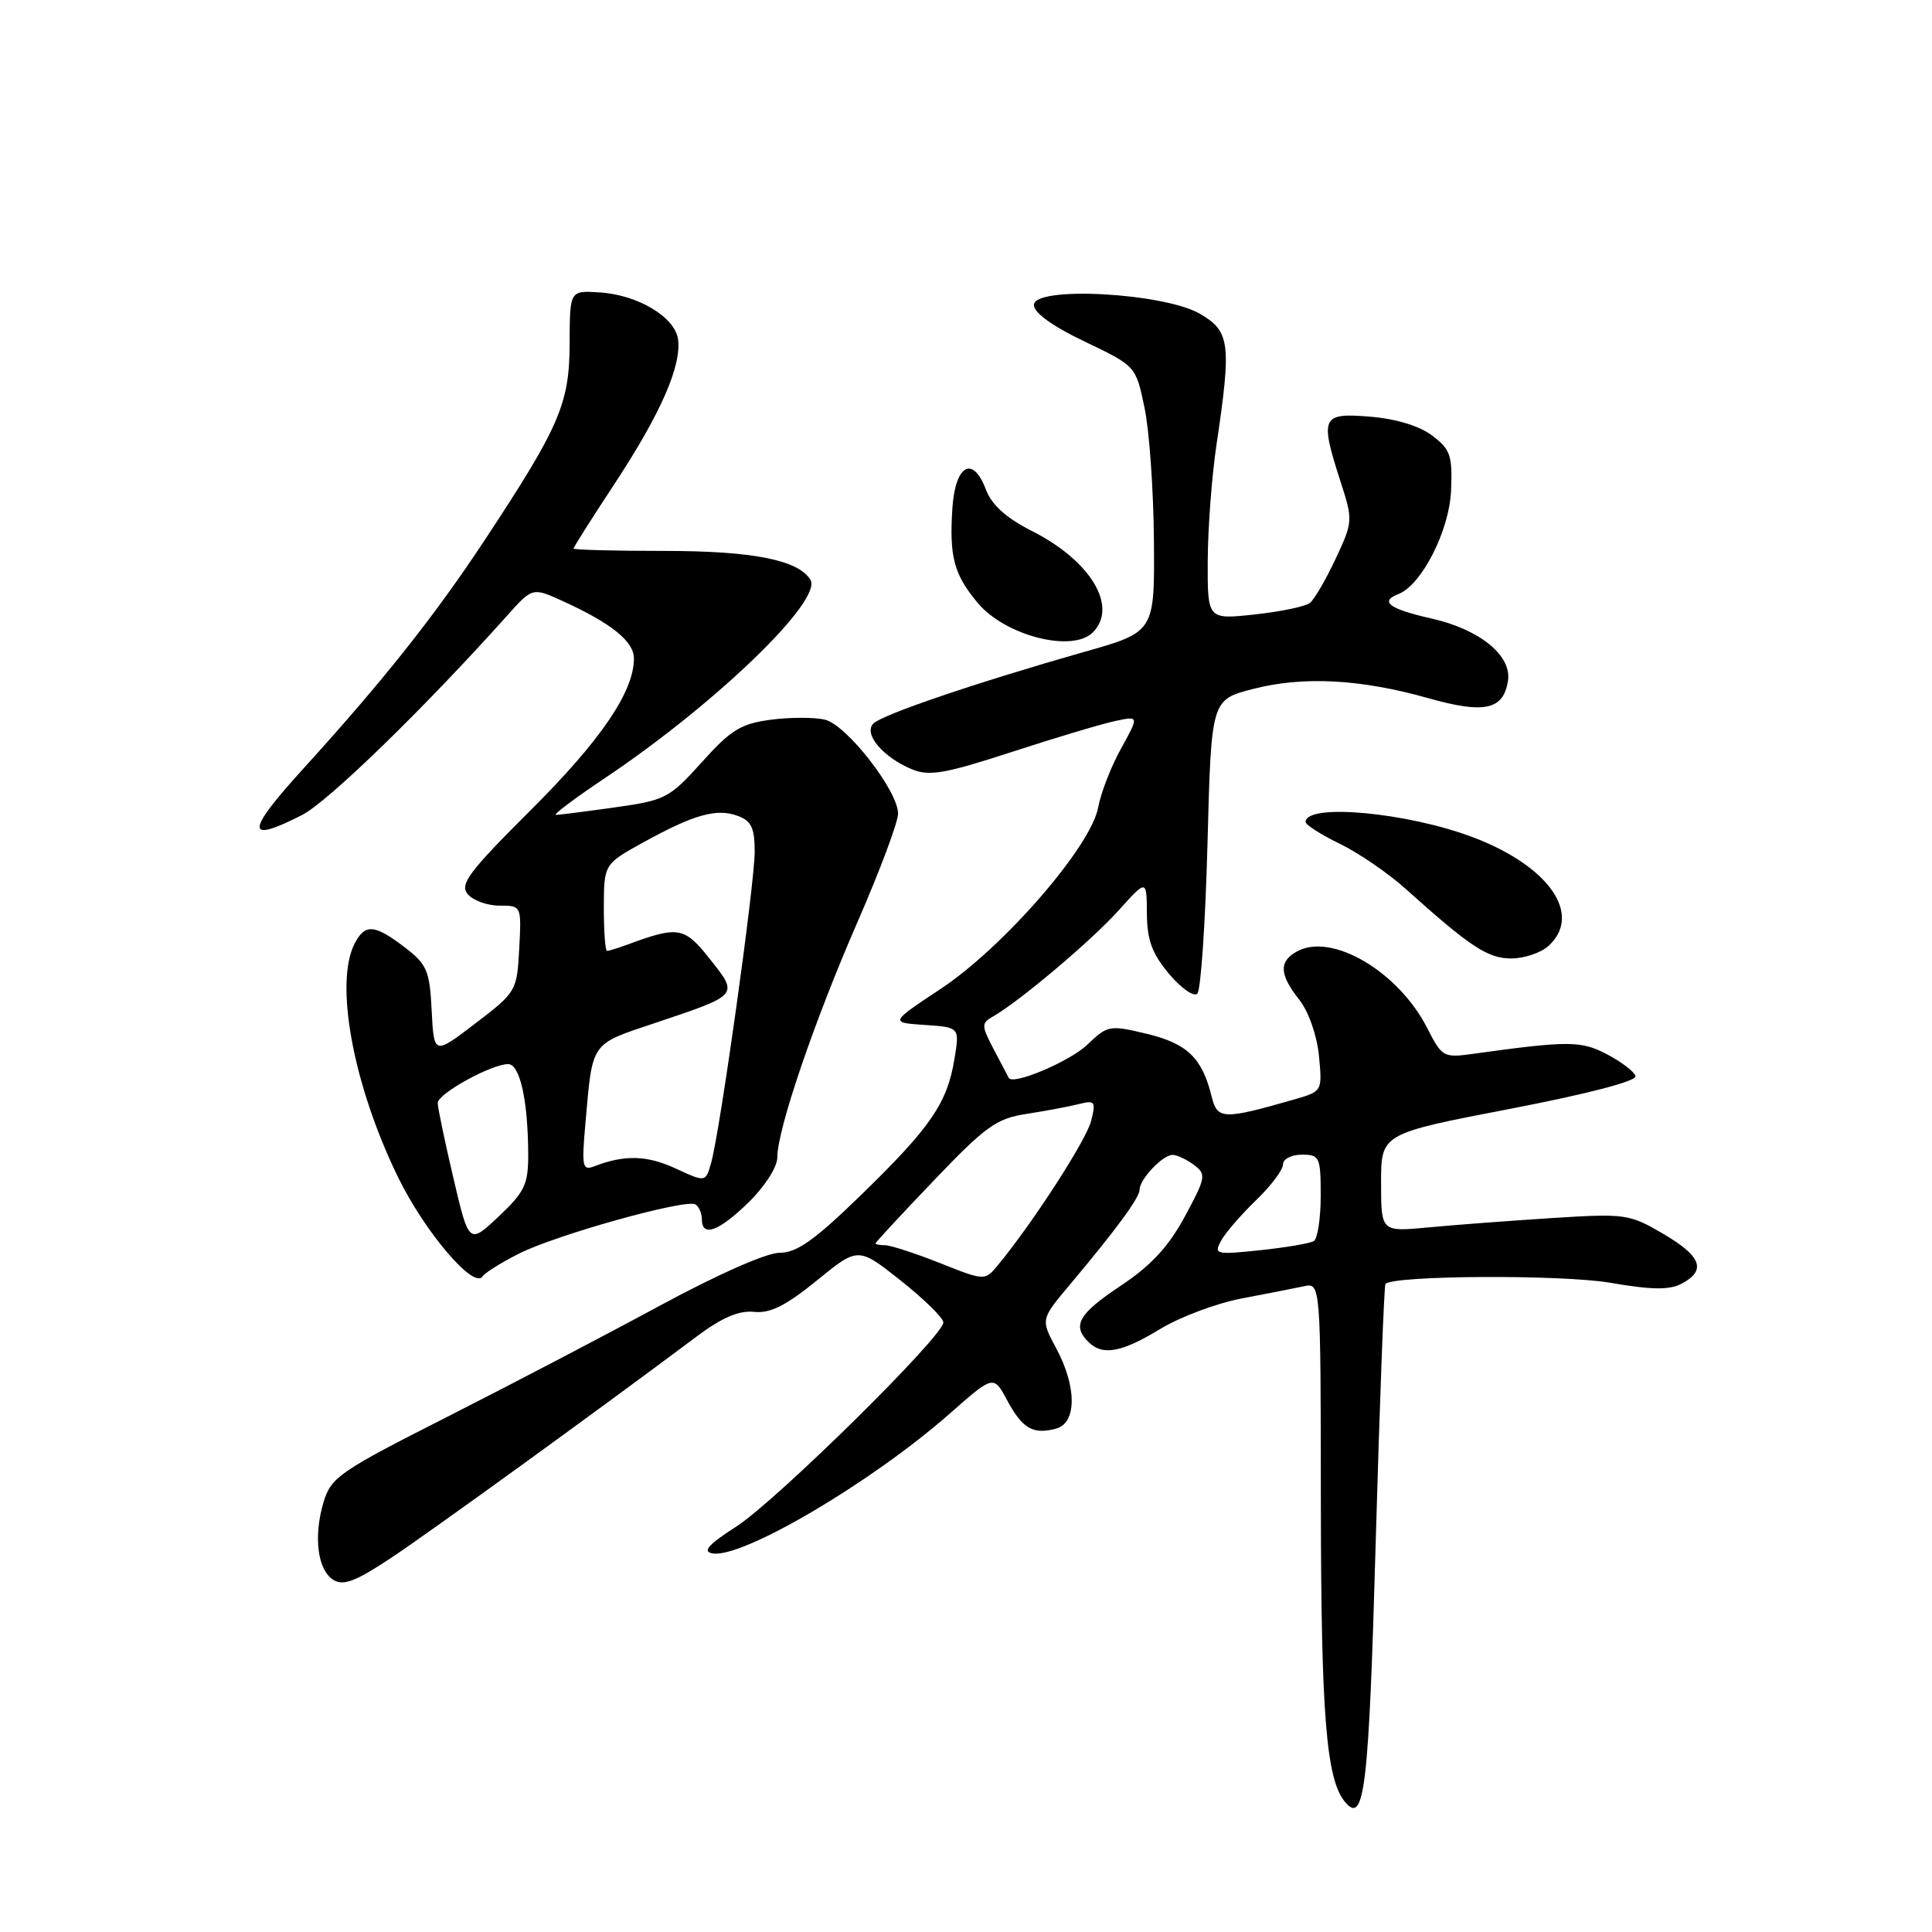 <?xml version="1.0" encoding="UTF-8" standalone="no"?>
<!DOCTYPE svg PUBLIC "-//W3C//DTD SVG 1.1//EN" "http://www.w3.org/Graphics/SVG/1.1/DTD/svg11.dtd" >
<svg xmlns="http://www.w3.org/2000/svg" xmlns:xlink="http://www.w3.org/1999/xlink" version="1.1" viewBox="0 0 256 256">
 <g >
 <path fill="currentColor"
d=" M 182.29 204.28 C 182.82 185.70 183.40 170.33 183.58 170.13 C 184.59 168.99 206.91 168.87 213.35 169.97 C 218.93 170.93 221.22 170.95 222.85 170.08 C 226.15 168.32 225.44 166.45 220.37 163.48 C 215.90 160.86 215.38 160.78 205.62 161.40 C 200.05 161.76 192.69 162.31 189.25 162.64 C 183.00 163.23 183.00 163.23 183.00 156.72 C 183.00 150.22 183.00 150.22 200.03 146.94 C 210.46 144.93 216.92 143.24 216.72 142.58 C 216.53 141.99 214.83 140.69 212.94 139.70 C 209.49 137.89 207.83 137.89 195.32 139.62 C 191.25 140.19 191.09 140.10 189.10 136.20 C 185.30 128.76 176.54 123.57 171.92 126.04 C 169.43 127.37 169.49 129.09 172.16 132.47 C 173.41 134.06 174.50 137.19 174.77 139.92 C 175.22 144.62 175.22 144.62 171.36 145.72 C 162.08 148.38 161.30 148.35 160.55 145.30 C 159.30 140.19 157.32 138.28 151.98 136.99 C 147.02 135.80 146.77 135.85 144.08 138.42 C 141.75 140.66 134.16 143.86 133.66 142.82 C 133.57 142.65 132.69 140.96 131.69 139.07 C 130.04 135.93 130.02 135.57 131.51 134.73 C 134.92 132.83 144.65 124.62 148.22 120.64 C 151.94 116.50 151.94 116.50 151.97 121.04 C 151.99 124.56 152.65 126.35 154.90 129.04 C 156.50 130.94 158.19 132.13 158.65 131.67 C 159.12 131.21 159.72 122.26 160.00 111.78 C 160.50 92.72 160.50 92.72 166.00 91.30 C 172.68 89.57 180.25 89.97 189.29 92.52 C 196.72 94.62 199.24 94.06 199.82 90.17 C 200.31 86.84 196.02 83.37 189.65 81.95 C 184.10 80.70 182.74 79.70 185.29 78.72 C 188.36 77.54 192.03 70.35 192.27 65.06 C 192.47 60.36 192.20 59.56 189.79 57.73 C 188.10 56.44 185.01 55.50 181.54 55.21 C 175.09 54.68 174.85 55.21 177.66 63.91 C 179.28 68.94 179.27 69.15 176.97 74.06 C 175.68 76.81 174.15 79.44 173.56 79.90 C 172.98 80.36 169.69 81.05 166.25 81.42 C 160.00 82.10 160.00 82.10 160.03 74.30 C 160.05 70.01 160.57 63.12 161.18 59.00 C 163.19 45.53 162.99 43.92 159.04 41.60 C 154.26 38.80 137.00 37.86 137.00 40.41 C 137.00 41.45 139.46 43.23 143.75 45.27 C 150.50 48.50 150.50 48.50 151.65 54.00 C 152.29 57.02 152.85 64.95 152.90 71.61 C 153.00 83.73 153.00 83.73 143.75 86.36 C 129.49 90.41 116.92 94.68 115.73 95.87 C 114.37 97.23 116.99 100.34 120.85 101.94 C 123.13 102.88 125.22 102.52 134.03 99.65 C 139.79 97.77 145.95 95.93 147.72 95.55 C 150.94 94.85 150.94 94.85 148.55 99.18 C 147.23 101.55 145.86 105.08 145.51 107.00 C 144.56 112.17 132.99 125.49 124.69 131.00 C 117.90 135.50 117.90 135.50 122.53 135.81 C 127.16 136.12 127.16 136.12 126.47 140.31 C 125.52 146.16 123.32 149.37 114.18 158.26 C 107.93 164.34 105.60 166.00 103.30 166.00 C 101.57 166.00 95.08 168.87 87.43 173.01 C 80.32 176.86 67.62 183.50 59.22 187.76 C 45.00 194.96 43.86 195.75 42.88 199.02 C 41.51 203.58 42.07 208.03 44.17 209.34 C 45.48 210.16 47.09 209.56 51.67 206.53 C 56.81 203.13 78.77 187.23 92.29 177.11 C 95.67 174.58 97.91 173.62 99.92 173.83 C 102.06 174.05 104.12 173.02 108.24 169.67 C 113.71 165.21 113.71 165.21 119.36 169.69 C 122.46 172.15 125.00 174.64 125.00 175.23 C 125.00 177.05 102.81 198.92 97.53 202.30 C 93.87 204.65 93.04 205.58 94.38 205.83 C 98.25 206.58 115.43 196.47 125.80 187.35 C 131.65 182.19 131.65 182.19 133.45 185.54 C 135.48 189.30 136.86 190.11 139.90 189.31 C 142.69 188.59 142.71 183.79 139.95 178.65 C 137.90 174.83 137.90 174.83 141.70 170.30 C 147.94 162.87 151.00 158.70 151.00 157.65 C 151.00 156.24 154.10 152.99 155.40 153.03 C 156.01 153.05 157.28 153.66 158.24 154.38 C 159.86 155.61 159.77 156.06 156.99 161.21 C 154.82 165.21 152.50 167.71 148.50 170.37 C 142.93 174.07 142.03 175.63 144.20 177.80 C 146.08 179.68 148.59 179.23 153.73 176.10 C 156.36 174.50 161.20 172.69 164.50 172.06 C 167.80 171.43 171.51 170.71 172.75 170.44 C 175.00 169.96 175.00 169.96 175.02 199.23 C 175.05 227.25 175.73 235.77 178.21 238.75 C 180.80 241.88 181.37 237.13 182.29 204.28 Z  M 68.75 166.12 C 73.68 163.62 90.89 158.82 92.15 159.59 C 92.62 159.88 93.00 160.77 93.00 161.56 C 93.00 163.99 95.24 163.18 99.21 159.30 C 101.37 157.18 103.00 154.63 103.00 153.35 C 103.00 149.66 107.88 135.34 113.62 122.18 C 116.58 115.40 119.00 108.93 119.00 107.81 C 119.00 104.81 112.23 96.10 109.34 95.37 C 107.98 95.03 104.75 95.03 102.18 95.36 C 98.18 95.89 96.85 96.70 93.00 100.99 C 88.71 105.76 88.17 106.04 81.50 106.98 C 77.65 107.52 74.12 107.97 73.67 107.98 C 73.21 107.99 76.13 105.79 80.17 103.09 C 94.84 93.26 109.06 79.53 107.38 76.81 C 105.77 74.19 99.71 73.00 88.03 73.00 C 81.41 73.00 76.00 72.86 76.00 72.68 C 76.00 72.50 78.46 68.62 81.47 64.05 C 87.55 54.80 90.34 48.43 89.84 44.93 C 89.41 41.98 84.46 39.04 79.38 38.74 C 75.50 38.50 75.50 38.50 75.48 45.50 C 75.46 53.49 74.16 56.50 64.27 71.50 C 57.56 81.66 50.86 90.11 40.14 101.91 C 32.52 110.30 32.49 111.83 40.03 107.99 C 43.46 106.24 56.20 93.86 67.12 81.66 C 70.55 77.82 70.55 77.82 74.53 79.63 C 81.00 82.57 84.00 84.99 84.00 87.25 C 84.00 91.65 79.63 98.07 70.32 107.35 C 62.13 115.51 60.89 117.16 61.97 118.47 C 62.67 119.31 64.56 120.00 66.17 120.00 C 69.10 120.00 69.10 120.00 68.80 125.70 C 68.50 131.31 68.42 131.46 63.00 135.60 C 57.50 139.80 57.50 139.80 57.20 133.92 C 56.93 128.59 56.59 127.79 53.61 125.51 C 49.65 122.49 48.40 122.38 47.04 124.93 C 44.26 130.12 46.77 143.75 52.75 156.00 C 56.30 163.26 62.80 170.89 63.94 169.13 C 64.25 168.66 66.41 167.30 68.75 166.12 Z  M 205.17 125.35 C 209.74 121.21 205.28 114.77 195.20 110.95 C 186.43 107.63 173.00 106.40 173.00 108.92 C 173.00 109.29 175.03 110.59 177.52 111.80 C 180.00 113.00 183.94 115.70 186.27 117.79 C 194.83 125.48 197.14 127.00 200.25 127.00 C 201.95 127.00 204.17 126.26 205.17 125.35 Z  M 144.80 83.80 C 148.19 80.41 144.55 74.32 136.79 70.39 C 133.34 68.65 131.42 66.92 130.65 64.90 C 128.90 60.25 126.56 61.58 126.19 67.44 C 125.78 73.81 126.42 76.16 129.58 79.92 C 133.23 84.25 142.09 86.51 144.80 83.80 Z  M 124.54 167.36 C 121.26 166.06 117.99 165.00 117.29 165.00 C 116.58 165.00 116.00 164.89 116.01 164.75 C 116.02 164.61 119.50 160.85 123.76 156.40 C 130.59 149.25 132.03 148.21 136.00 147.60 C 138.47 147.22 141.58 146.64 142.89 146.31 C 145.10 145.76 145.23 145.93 144.58 148.53 C 143.95 151.06 136.84 162.06 132.25 167.61 C 130.50 169.73 130.50 169.73 124.54 167.36 Z  M 161.80 164.40 C 162.37 163.36 164.45 160.95 166.42 159.05 C 168.39 157.16 170.00 155.02 170.00 154.30 C 170.00 153.58 171.11 153.00 172.50 153.00 C 174.86 153.00 175.00 153.30 175.00 158.44 C 175.00 161.43 174.59 164.14 174.09 164.45 C 173.58 164.76 170.38 165.30 166.97 165.66 C 161.08 166.28 160.82 166.21 161.80 164.40 Z  M 60.07 156.07 C 58.93 151.22 58.00 146.75 58.00 146.15 C 58.00 144.92 65.11 141.00 67.33 141.00 C 68.90 141.00 69.97 145.86 69.99 153.00 C 70.00 156.95 69.51 157.95 66.07 161.20 C 62.14 164.89 62.14 164.89 60.07 156.07 Z  M 89.50 154.82 C 85.72 153.07 82.74 153.00 78.75 154.54 C 77.17 155.15 77.06 154.61 77.57 148.86 C 78.53 137.93 78.18 138.44 86.75 135.57 C 97.98 131.80 97.89 131.91 94.08 127.10 C 90.68 122.80 89.91 122.67 83.18 125.15 C 81.91 125.62 80.67 126.00 80.43 126.00 C 80.20 126.00 80.01 123.41 80.01 120.25 C 80.03 114.50 80.03 114.50 85.26 111.61 C 91.95 107.92 94.97 107.07 97.76 108.11 C 99.56 108.77 100.00 109.71 100.00 112.86 C 100.00 117.13 95.41 149.91 94.23 154.08 C 93.50 156.67 93.50 156.67 89.50 154.82 Z "/>
</g>
</svg>